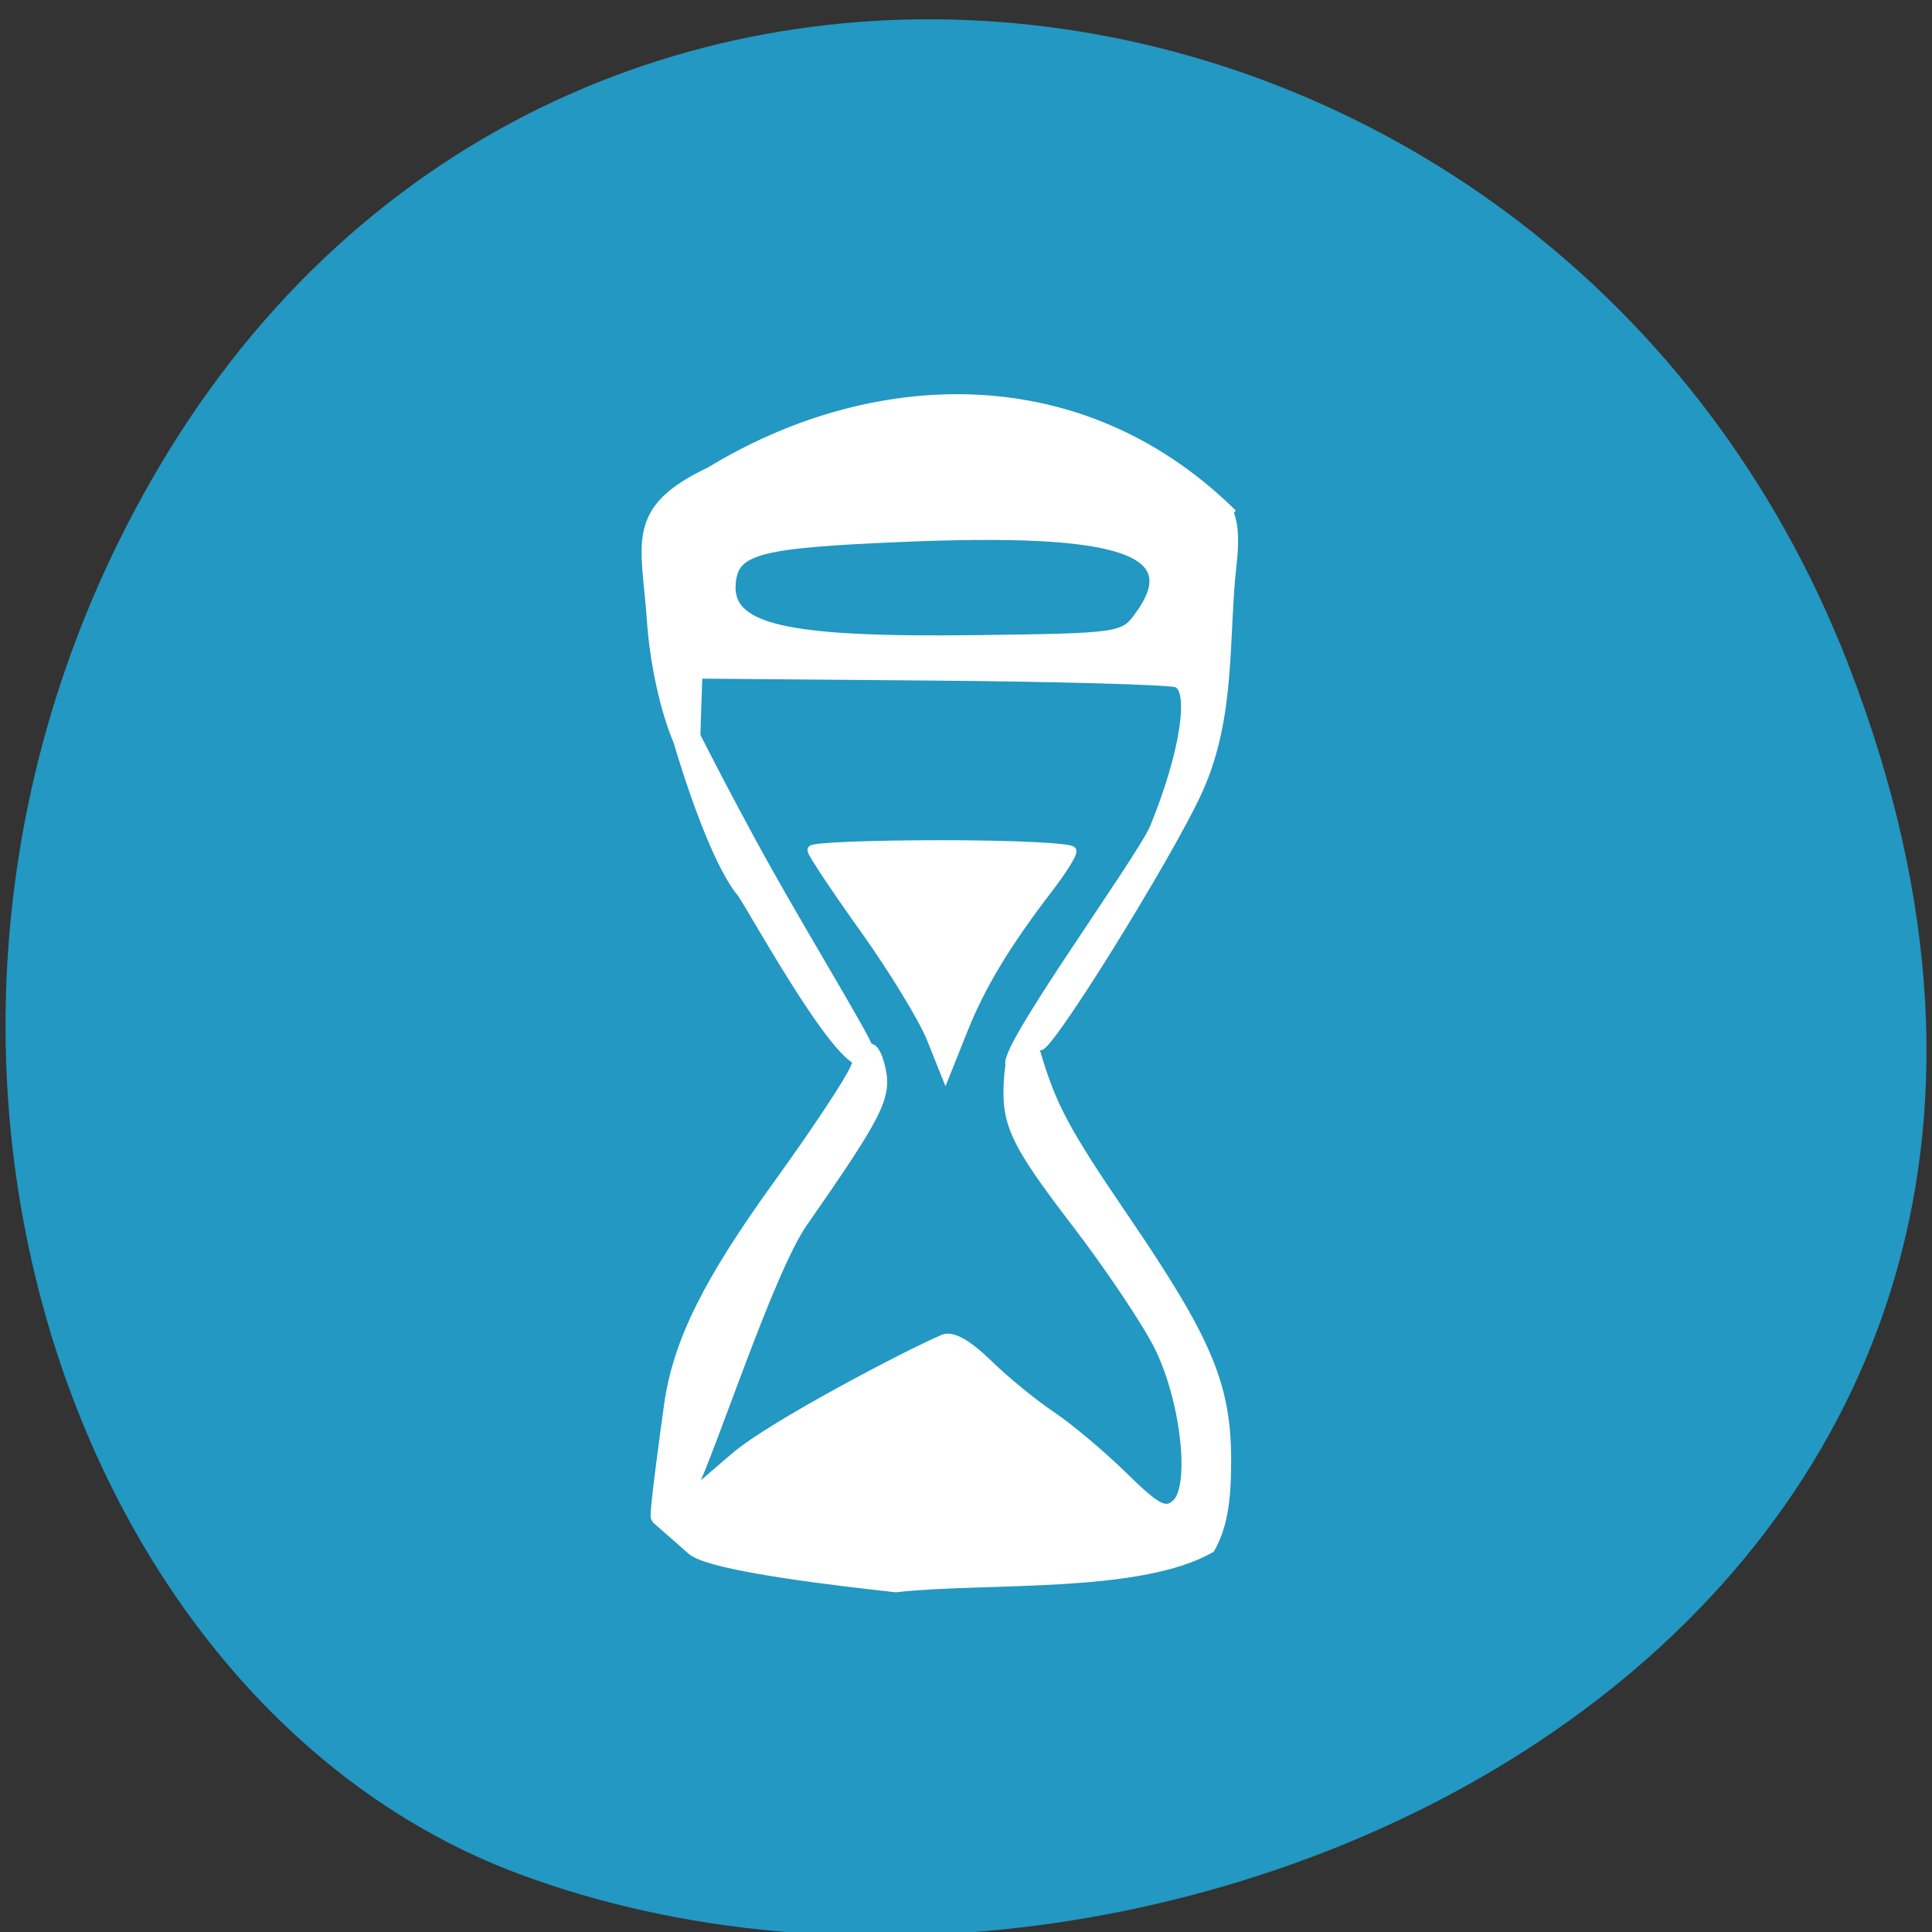 <svg xmlns="http://www.w3.org/2000/svg" viewBox="0 0 256 256"><rect x="0" y="0" width="256" height="256" fill="#333333" stroke="none"/><g color="#000" fill="#2298c2"><path d="m 244.84 882.37 c 49.681 128.5 -89.55 194.42 -176.23 161.67 -60.5 -22.859 -90.65 -113.97 -47.683 -187.62 54.22 -92.93 185.6 -73.16 223.92 25.949 z" transform="matrix(1 0 0 0.992 0 -787.44)"/></g><g transform="matrix(1.026 0 0 1.132 -11.736 -11.138)" fill="#fff" stroke="#fff" stroke-width="1.075"><path d="m 142.2 134.56 c -3.487 0.759 16.522 -23.962 18.271 -27.821 3.859 -8.51 5.181 -16.11 2.952 -16.964 -0.832 -0.319 -15.08 -0.684 -31.659 -0.81 l -30.15 -0.229 l -0.304 8.328 c -0.208 5.684 -4.959 -3.8 -5.791 -14.642 -0.699 -9.1 -2.933 -12.87 7.618 -17.393 20.282 -11.21 47.14 -12.945 67.12 4.597 -0.316 0.316 1.01 0.984 0.356 6.159 -1.087 8.663 -0.051 17.717 -4.315 26.393 -3.69 7.508 -20.608 32.2 -20.618 29.927 z m 16.248 -52.53 c 6.313 -7.796 -2.146 -10.373 -30.504 -9.292 -18.514 0.706 -21.566 1.428 -22.01 5.214 -0.652 5.501 6.661 7.06 31.736 6.767 18.311 -0.214 18.833 -0.282 20.782 -2.689 z"/><path d="m 131.66 131.39 c -1.037 -2.35 -4.927 -8.133 -8.644 -12.851 -3.717 -4.718 -6.759 -8.857 -6.759 -9.196 0 -0.34 7.576 -0.618 16.836 -0.618 9.26 0 16.836 0.339 16.836 0.753 0 0.414 -1.317 2.308 -2.927 4.209 -5.578 6.587 -8.794 11.411 -11.12 16.681 l -2.337 5.295 l -1.885 -4.273 z"/><path d="m 97.75 174.23 c 1.163 -7.323 5.02 -14.367 14.159 -25.823 4.748 -5.956 9.164 -11.993 9.813 -13.416 1.492 -3.274 2.729 -3.294 3.541 -0.055 0.823 3.279 -0.318 5.321 -10.05 17.986 -4.448 5.787 -12.05 27.28 -14.524 31.475 -2.475 4.196 -4.357 3.071 -4.654 3.071 -0.297 0 1.327 -10.778 1.718 -13.238 z"/><path d="m 100.78 191.35 l -4.23 -3.365 l 9.813 -7.626 c 4.682 -3.639 22.265 -11.995 26.904 -13.775 1.139 -0.437 3.151 0.572 5.782 2.9 2.22 1.964 5.902 4.698 8.184 6.076 2.282 1.378 6.467 4.565 9.3 7.082 4.333 3.849 5.408 4.364 6.763 3.239 2.424 -2.01 1.195 -12.11 -2.243 -18.427 -1.52 -2.793 -6.309 -9.278 -10.642 -14.411 -8.258 -9.783 -9.276 -11.829 -8.719 -17.526 0.38 -3.886 2.629 -5.399 3.595 -2.419 2.02 6.224 3.751 9.169 11.312 19.22 10.865 14.442 13.295 19.646 13.303 28.482 0.005 4.975 -0.562 7.772 -2.079 10.26 -9.328 4.84 -29.16 3.443 -40.693 4.625 -6.518 -0.659 -23.544 -2.372 -26.352 -4.336 z"/><path d="m 107.07 114.24 c -5.123 -5.571 -12.254 -29.662 -9.298 -24.596 1.359 2.33 6.965 12.663 13.02 22.43 5.527 8.92 13.168 20.23 12.84 20.558 -0.635 7.611 -15.363 -17.09 -16.559 -18.392 z"/></g></svg>